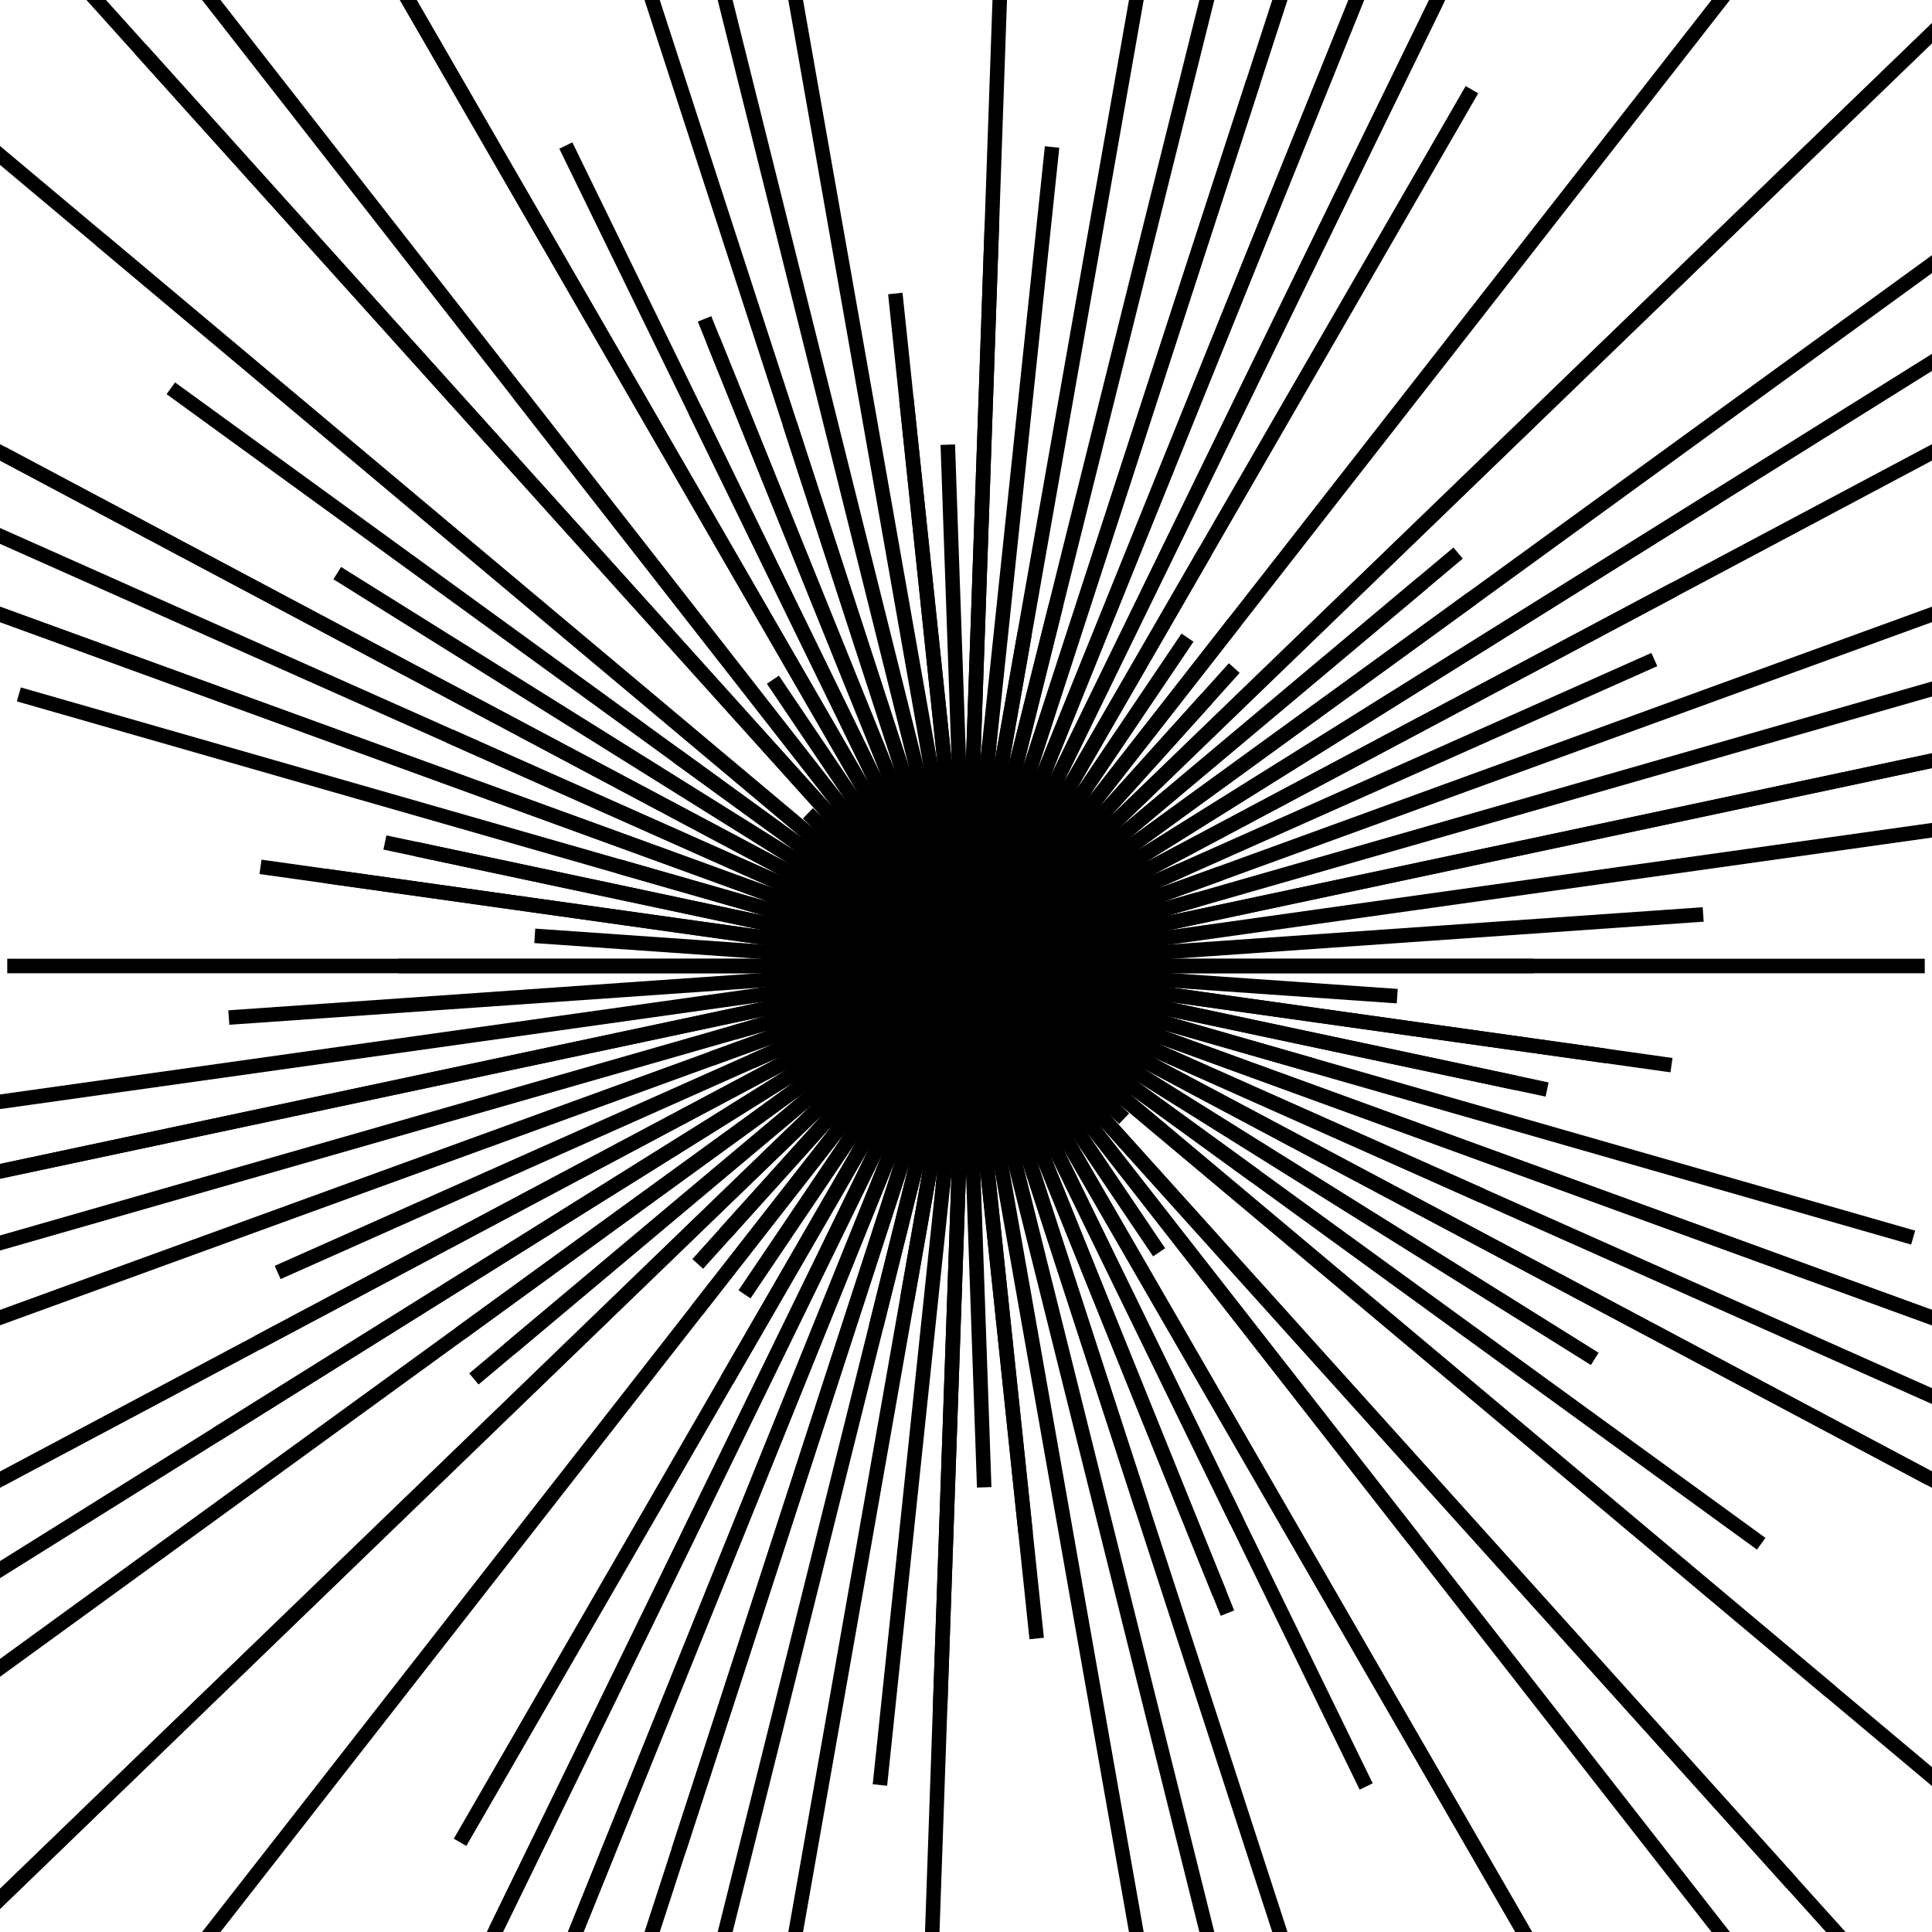 <svg xmlns="http://www.w3.org/2000/svg" version="1.1" xmlns:xlink="http://www.w3.org/1999/xlink" xmlns:svgjs="http://svgjs.dev/svgjs" viewBox="0 0 800 800"><g fill="none" stroke-width="3" stroke="hsl(0, 0%, 0%)" stroke-linecap="square" transform="matrix(2,0,0,2,-400,-400)"><line x1="516" y1="400" x2="284" y2="400" transform="rotate(0, 400, 400)" opacity="0.68"></line><line x1="312" y1="400" x2="488" y2="400" transform="rotate(4, 400, 400)" opacity="0.38"></line><line x1="546" y1="400" x2="254" y2="400" transform="rotate(8, 400, 400)" opacity="0.53"></line><line x1="285" y1="400" x2="515" y2="400" transform="rotate(12, 400, 400)" opacity="0.18"></line><line x1="197.5" y1="400" x2="602.5" y2="400" transform="rotate(16, 400, 400)" opacity="0.91"></line><line x1="160.5" y1="400" x2="639.5" y2="400" transform="rotate(20, 400, 400)" opacity="0.09"></line><line x1="26.5" y1="400" x2="773.5" y2="400" transform="rotate(24, 400, 400)" opacity="0.50"></line><line x1="727" y1="400" x2="73" y2="400" transform="rotate(28, 400, 400)" opacity="0.80"></line><line x1="552" y1="400" x2="248" y2="400" transform="rotate(32, 400, 400)" opacity="0.87"></line><line x1="327.5" y1="400" x2="472.5" y2="400" transform="rotate(36, 400, 400)" opacity="0.10"></line><line x1="632.5" y1="400" x2="167.5" y2="400" transform="rotate(40, 400, 400)" opacity="0.95"></line><line x1="356" y1="400" x2="444" y2="400" transform="rotate(44, 400, 400)" opacity="0.09"></line><line x1="97" y1="400" x2="703" y2="400" transform="rotate(48, 400, 400)" opacity="0.70"></line><line x1="251" y1="400" x2="549" y2="400" transform="rotate(52, 400, 400)" opacity="0.28"></line><line x1="385.5" y1="400" x2="414.5" y2="400" transform="rotate(56, 400, 400)" opacity="0.47"></line><line x1="717" y1="400" x2="83" y2="400" transform="rotate(60, 400, 400)" opacity="0.50"></line><line x1="273.5" y1="400" x2="526.5" y2="400" transform="rotate(64, 400, 400)" opacity="0.55"></line><line x1="538.5" y1="400" x2="261.5" y2="400" transform="rotate(68, 400, 400)" opacity="0.57"></line><line x1="728" y1="400" x2="72" y2="400" transform="rotate(72, 400, 400)" opacity="0.57"></line><line x1="361" y1="400" x2="439" y2="400" transform="rotate(76, 400, 400)" opacity="0.70"></line><line x1="398" y1="400" x2="402" y2="400" transform="rotate(80, 400, 400)" opacity="0.62"></line><line x1="516.5" y1="400" x2="283.5" y2="400" transform="rotate(84, 400, 400)" opacity="0.49"></line><line x1="358.5" y1="400" x2="441.5" y2="400" transform="rotate(88, 400, 400)" opacity="0.61"></line><line x1="552.5" y1="400" x2="247.5" y2="400" transform="rotate(92, 400, 400)" opacity="0.39"></line><line x1="355.5" y1="400" x2="444.5" y2="400" transform="rotate(96, 400, 400)" opacity="0.69"></line><line x1="331.5" y1="400" x2="468.5" y2="400" transform="rotate(100, 400, 400)" opacity="0.50"></line><line x1="696.5" y1="400" x2="103.5" y2="400" transform="rotate(104, 400, 400)" opacity="0.45"></line><line x1="209" y1="400" x2="591" y2="400" transform="rotate(108, 400, 400)" opacity="0.78"></line><line x1="677" y1="400" x2="123" y2="400" transform="rotate(112, 400, 400)" opacity="0.41"></line><line x1="179.5" y1="400" x2="620.5" y2="400" transform="rotate(116, 400, 400)" opacity="0.90"></line><line x1="302.5" y1="400" x2="497.5" y2="400" transform="rotate(120, 400, 400)" opacity="0.62"></line><line x1="443" y1="400" x2="357" y2="400" transform="rotate(124, 400, 400)" opacity="0.10"></line><line x1="311" y1="400" x2="489" y2="400" transform="rotate(128, 400, 400)" opacity="0.73"></line><line x1="481.5" y1="400" x2="318.5" y2="400" transform="rotate(132, 400, 400)" opacity="0.88"></line><line x1="114" y1="400" x2="686" y2="400" transform="rotate(136, 400, 400)" opacity="0.53"></line><line x1="278" y1="400" x2="522" y2="400" transform="rotate(140, 400, 400)" opacity="0.64"></line><line x1="272" y1="400" x2="528" y2="400" transform="rotate(144, 400, 400)" opacity="0.82"></line><line x1="715.5" y1="400" x2="84.5" y2="400" transform="rotate(148, 400, 400)" opacity="0.95"></line><line x1="235.5" y1="400" x2="564.5" y2="400" transform="rotate(152, 400, 400)" opacity="0.32"></line><line x1="353" y1="400" x2="447" y2="400" transform="rotate(156, 400, 400)" opacity="0.51"></line><line x1="345.5" y1="400" x2="454.5" y2="400" transform="rotate(160, 400, 400)" opacity="0.62"></line><line x1="351.5" y1="400" x2="448.5" y2="400" transform="rotate(164, 400, 400)" opacity="0.12"></line><line x1="54" y1="400" x2="746" y2="400" transform="rotate(168, 400, 400)" opacity="0.71"></line><line x1="22.5" y1="400" x2="777.5" y2="400" transform="rotate(172, 400, 400)" opacity="0.39"></line><line x1="248.5" y1="400" x2="551.5" y2="400" transform="rotate(176, 400, 400)" opacity="0.63"></line><line x1="597" y1="400" x2="203" y2="400" transform="rotate(180, 400, 400)" opacity="0.64"></line><line x1="370.5" y1="400" x2="429.5" y2="400" transform="rotate(184, 400, 400)" opacity="0.30"></line><line x1="267.5" y1="400" x2="532.5" y2="400" transform="rotate(188, 400, 400)" opacity="0.53"></line><line x1="278.5" y1="400" x2="521.5" y2="400" transform="rotate(192, 400, 400)" opacity="0.21"></line><line x1="326.5" y1="400" x2="473.5" y2="400" transform="rotate(196, 400, 400)" opacity="0.52"></line><line x1="720.5" y1="400" x2="79.5" y2="400" transform="rotate(200, 400, 400)" opacity="0.33"></line><line x1="284.5" y1="400" x2="515.5" y2="400" transform="rotate(204, 400, 400)" opacity="0.59"></line><line x1="175.5" y1="400" x2="624.5" y2="400" transform="rotate(208, 400, 400)" opacity="0.57"></line><line x1="394" y1="400" x2="406" y2="400" transform="rotate(212, 400, 400)" opacity="0.19"></line><line x1="198" y1="400" x2="602" y2="400" transform="rotate(216, 400, 400)" opacity="0.48"></line><line x1="49" y1="400" x2="751" y2="400" transform="rotate(220, 400, 400)" opacity="0.08"></line><line x1="362" y1="400" x2="438" y2="400" transform="rotate(224, 400, 400)" opacity="0.35"></line><line x1="146" y1="400" x2="654" y2="400" transform="rotate(228, 400, 400)" opacity="0.30"></line><line x1="100.5" y1="400" x2="699.5" y2="400" transform="rotate(232, 400, 400)" opacity="0.42"></line><line x1="470" y1="400" x2="330" y2="400" transform="rotate(236, 400, 400)" opacity="0.21"></line><line x1="124" y1="400" x2="676" y2="400" transform="rotate(240, 400, 400)" opacity="0.26"></line><line x1="212.5" y1="400" x2="587.5" y2="400" transform="rotate(244, 400, 400)" opacity="0.33"></line><line x1="543" y1="400" x2="257" y2="400" transform="rotate(248, 400, 400)" opacity="0.95"></line><line x1="283.5" y1="400" x2="516.5" y2="400" transform="rotate(252, 400, 400)" opacity="0.38"></line><line x1="727" y1="400" x2="73" y2="400" transform="rotate(256, 400, 400)" opacity="0.59"></line><line x1="61.5" y1="400" x2="738.5" y2="400" transform="rotate(260, 400, 400)" opacity="0.24"></line><line x1="538.5" y1="400" x2="261.5" y2="400" transform="rotate(264, 400, 400)" opacity="0.83"></line><line x1="293.5" y1="400" x2="506.5" y2="400" transform="rotate(268, 400, 400)" opacity="0.57"></line><line x1="24" y1="400" x2="776" y2="400" transform="rotate(272, 400, 400)" opacity="0.50"></line><line x1="569" y1="400" x2="231" y2="400" transform="rotate(276, 400, 400)" opacity="0.29"></line><line x1="632" y1="400" x2="168" y2="400" transform="rotate(280, 400, 400)" opacity="0.85"></line><line x1="475.5" y1="400" x2="324.5" y2="400" transform="rotate(284, 400, 400)" opacity="0.40"></line><line x1="688.5" y1="400" x2="111.5" y2="400" transform="rotate(288, 400, 400)" opacity="0.74"></line><line x1="59" y1="400" x2="741" y2="400" transform="rotate(292, 400, 400)" opacity="0.53"></line><line x1="173.5" y1="400" x2="626.5" y2="400" transform="rotate(296, 400, 400)" opacity="0.59"></line><line x1="192" y1="400" x2="608" y2="400" transform="rotate(300, 400, 400)" opacity="0.93"></line><line x1="319.5" y1="400" x2="480.5" y2="400" transform="rotate(304, 400, 400)" opacity="0.66"></line><line x1="661.5" y1="400" x2="138.5" y2="400" transform="rotate(308, 400, 400)" opacity="0.64"></line><line x1="473" y1="400" x2="327" y2="400" transform="rotate(312, 400, 400)" opacity="0.60"></line><line x1="30.5" y1="400" x2="769.5" y2="400" transform="rotate(316, 400, 400)" opacity="0.36"></line><line x1="268.5" y1="400" x2="531.5" y2="400" transform="rotate(320, 400, 400)" opacity="0.80"></line><line x1="137.5" y1="400" x2="662.5" y2="400" transform="rotate(324, 400, 400)" opacity="0.10"></line><line x1="218.5" y1="400" x2="581.5" y2="400" transform="rotate(328, 400, 400)" opacity="0.36"></line><line x1="159.5" y1="400" x2="640.5" y2="400" transform="rotate(332, 400, 400)" opacity="0.26"></line><line x1="554.5" y1="400" x2="245.5" y2="400" transform="rotate(336, 400, 400)" opacity="0.25"></line><line x1="185.5" y1="400" x2="614.5" y2="400" transform="rotate(340, 400, 400)" opacity="0.19"></line><line x1="128" y1="400" x2="672" y2="400" transform="rotate(344, 400, 400)" opacity="0.25"></line><line x1="146.5" y1="400" x2="653.5" y2="400" transform="rotate(348, 400, 400)" opacity="0.87"></line></g></svg>